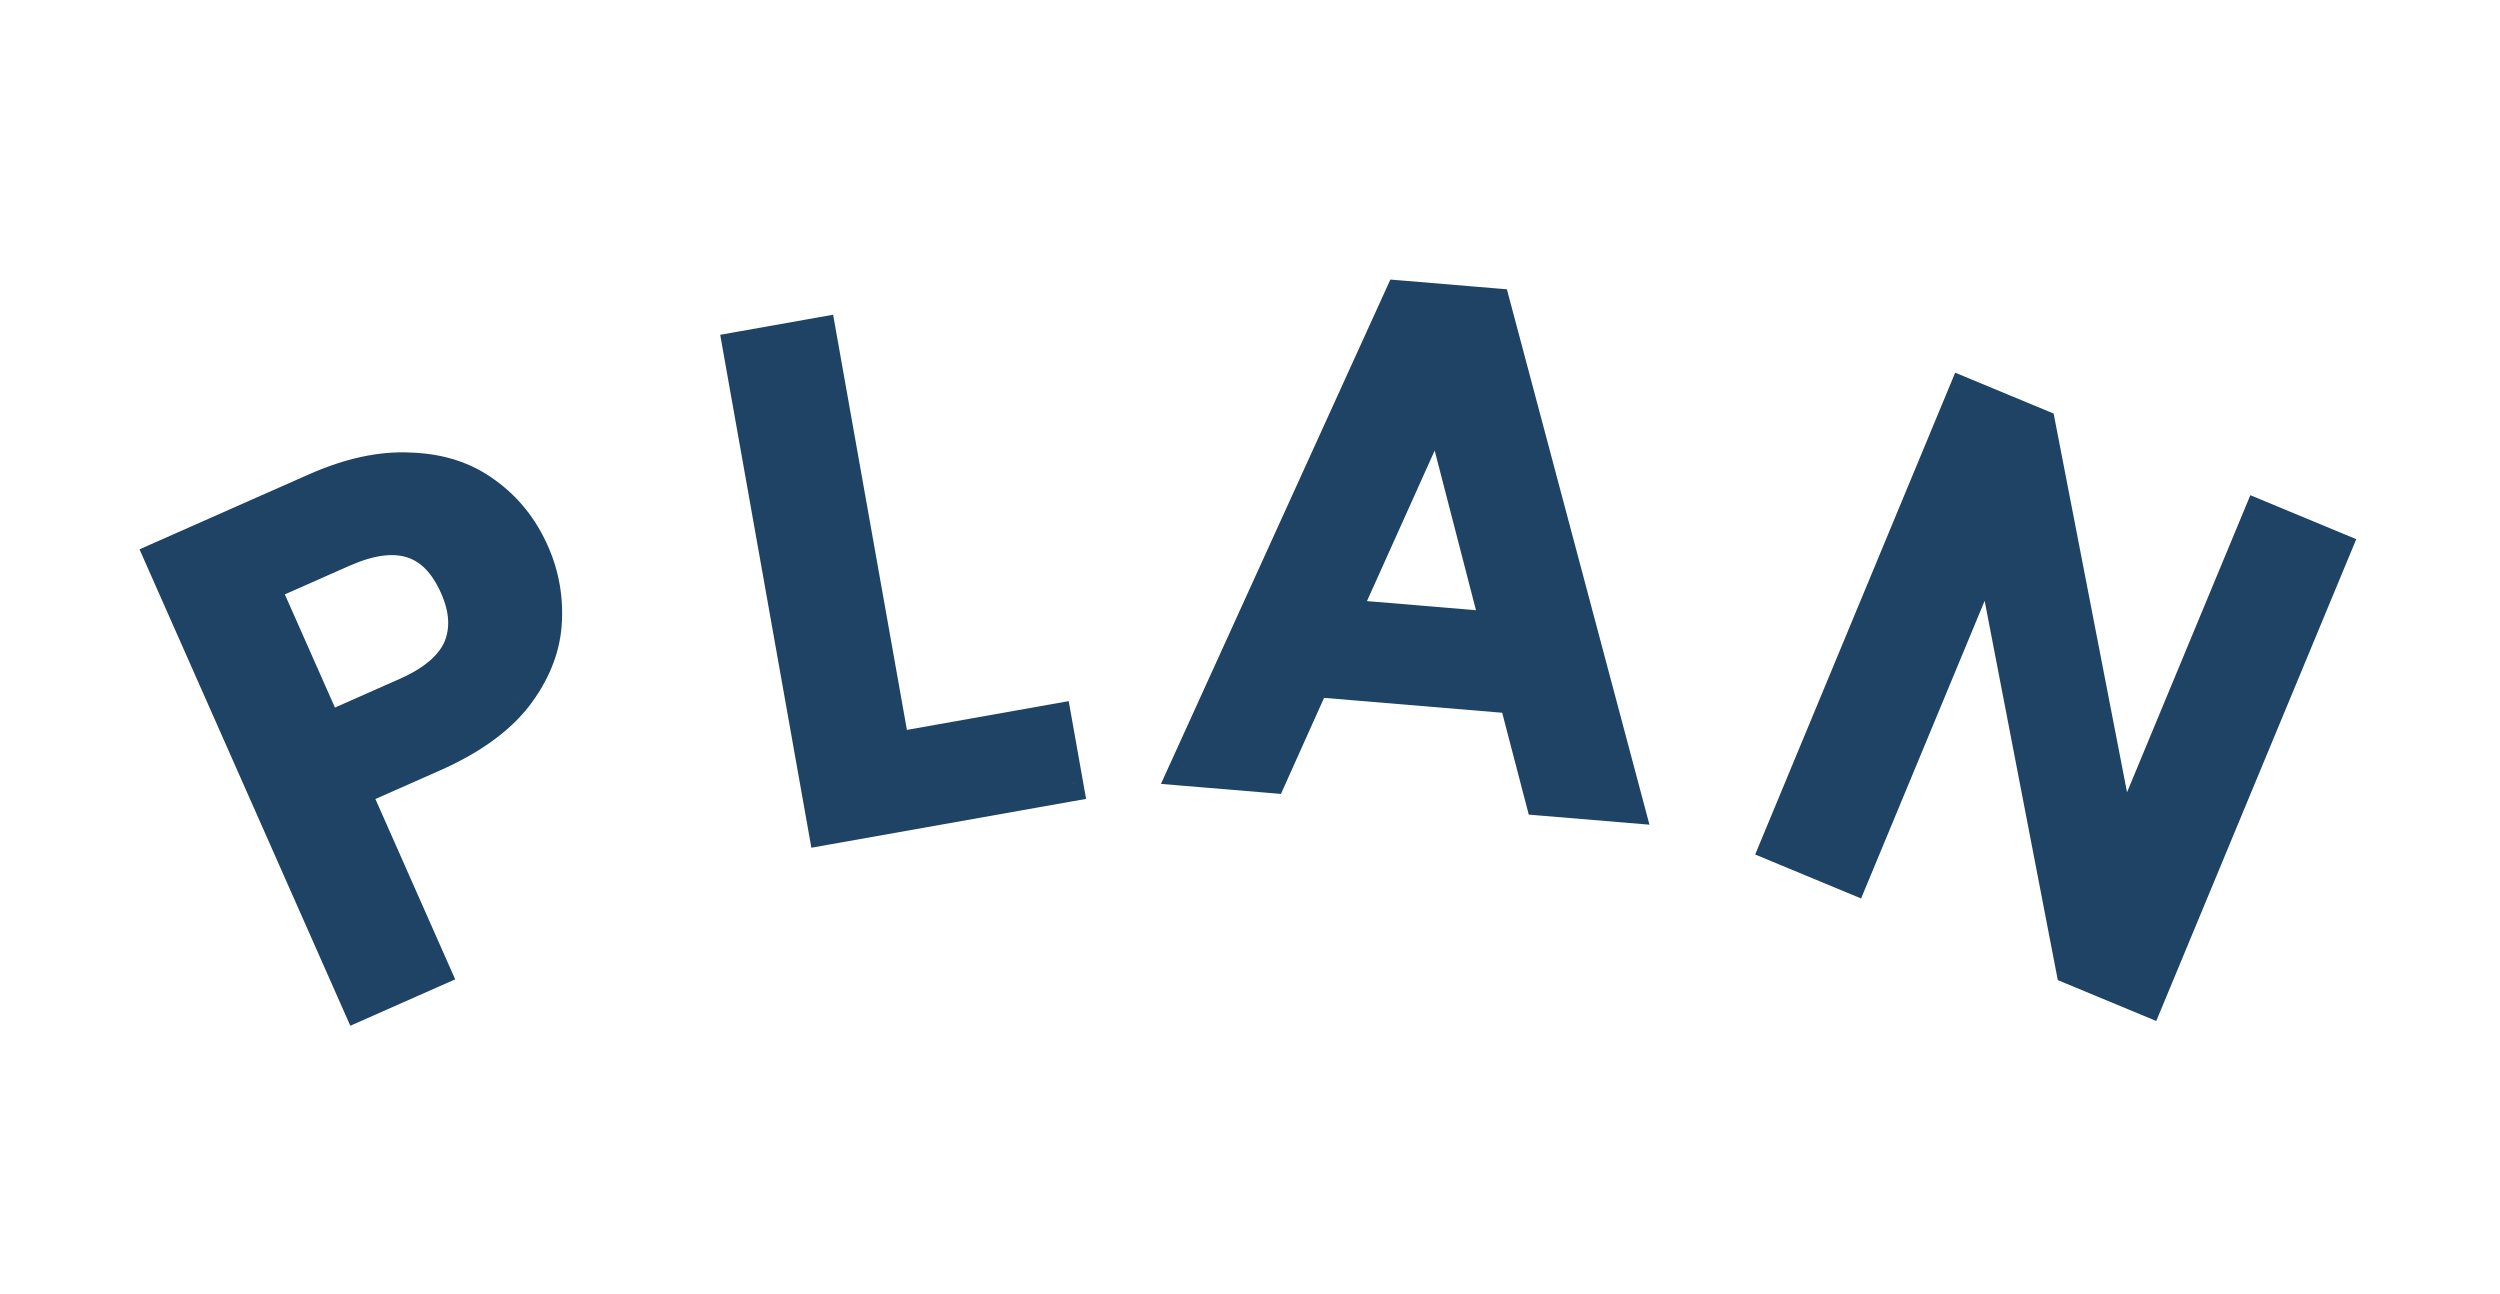 <svg width="143" height="74" viewBox="0 0 143 74" fill="none" xmlns="http://www.w3.org/2000/svg">
<path d="M30.427 31.637C30.998 32.93 31.233 34.284 31.131 35.7C31.028 37.116 30.468 38.486 29.451 39.811C28.422 41.112 26.86 42.226 24.762 43.154L20.153 45.194L24.718 55.509L20.548 57.354L9.299 31.932L18.078 28.047C20.029 27.184 21.826 26.797 23.469 26.886C25.126 26.94 26.537 27.395 27.703 28.25C28.893 29.093 29.801 30.223 30.427 31.637ZM23.257 39.752C24.842 39.051 25.868 38.174 26.336 37.121C26.793 36.045 26.73 34.848 26.147 33.531C24.917 30.751 22.729 30.057 19.583 31.449L14.974 33.488L18.648 41.792L23.257 39.752Z" fill="#1E4364"/>
<path d="M31.131 35.7L30.133 35.627L30.133 35.627L31.131 35.7ZM29.451 39.811L30.235 40.431L30.244 40.42L29.451 39.811ZM20.153 45.194L19.749 44.279L18.834 44.684L19.239 45.598L20.153 45.194ZM24.718 55.509L25.122 56.423L26.037 56.019L25.632 55.104L24.718 55.509ZM20.548 57.354L19.633 57.759L20.038 58.673L20.953 58.268L20.548 57.354ZM9.299 31.932L8.894 31.017L7.98 31.422L8.384 32.336L9.299 31.932ZM23.469 26.886L23.415 27.885L23.425 27.885L23.436 27.886L23.469 26.886ZM27.703 28.25L27.111 29.056L27.118 29.061L27.124 29.065L27.703 28.25ZM26.336 37.121L27.25 37.527L27.253 37.52L27.256 37.512L26.336 37.121ZM14.974 33.488L14.569 32.574L13.655 32.978L14.059 33.893L14.974 33.488ZM18.648 41.792L17.734 42.196L18.138 43.111L19.053 42.706L18.648 41.792ZM29.512 32.042C30.017 33.184 30.224 34.374 30.133 35.627L32.128 35.772C32.242 34.193 31.98 32.675 31.341 31.233L29.512 32.042ZM30.133 35.627C30.047 36.816 29.577 38.004 28.657 39.202L30.244 40.42C31.359 38.968 32.009 37.415 32.128 35.772L30.133 35.627ZM28.666 39.191C27.77 40.325 26.36 41.353 24.358 42.24L25.167 44.069C27.359 43.099 29.075 41.899 30.235 40.431L28.666 39.191ZM24.358 42.24L19.749 44.279L20.558 46.108L25.167 44.069L24.358 42.24ZM19.239 45.598L23.803 55.913L25.632 55.104L21.068 44.789L19.239 45.598ZM24.313 54.594L20.143 56.44L20.953 58.268L25.122 56.423L24.313 54.594ZM21.462 56.949L10.213 31.527L8.384 32.336L19.633 57.759L21.462 56.949ZM9.703 32.846L18.482 28.962L17.673 27.133L8.894 31.017L9.703 32.846ZM18.482 28.962C20.33 28.144 21.968 27.806 23.415 27.885L23.523 25.888C21.683 25.788 19.727 26.224 17.673 27.133L18.482 28.962ZM23.436 27.886C24.922 27.934 26.131 28.337 27.111 29.056L28.294 27.443C26.943 26.452 25.329 25.946 23.502 25.887L23.436 27.886ZM27.124 29.065C28.158 29.799 28.954 30.782 29.512 32.042L31.341 31.233C30.647 29.664 29.627 28.389 28.281 27.434L27.124 29.065ZM23.662 40.667C25.362 39.914 26.641 38.898 27.25 37.527L25.422 36.716C25.096 37.45 24.322 38.188 22.852 38.838L23.662 40.667ZM27.256 37.512C27.845 36.124 27.728 34.633 27.061 33.126L25.232 33.935C25.731 35.062 25.74 35.965 25.415 36.731L27.256 37.512ZM27.061 33.126C26.37 31.564 25.334 30.432 23.886 29.972C22.467 29.522 20.866 29.788 19.178 30.534L19.988 32.363C21.445 31.718 22.512 31.634 23.281 31.879C24.02 32.113 24.694 32.718 25.232 33.935L27.061 33.126ZM19.178 30.534L14.569 32.574L15.379 34.403L19.988 32.363L19.178 30.534ZM14.059 33.893L17.734 42.196L19.563 41.387L15.888 33.084L14.059 33.893ZM19.053 42.706L23.662 40.667L22.852 38.838L18.244 40.877L19.053 42.706Z" fill="#1E4364"/>
<path d="M51.065 42.909L60.32 41.264L60.964 44.888L47.22 47.33L42.355 19.959L46.845 19.161L51.065 42.909Z" fill="#1E4364"/>
<path d="M51.065 42.909L50.081 43.084L50.256 44.069L51.24 43.894L51.065 42.909ZM60.32 41.264L61.305 41.089L61.13 40.105L60.145 40.28L60.32 41.264ZM60.964 44.888L61.139 45.872L62.124 45.697L61.949 44.712L60.964 44.888ZM47.22 47.33L46.235 47.505L46.41 48.49L47.395 48.315L47.22 47.33ZM42.355 19.959L42.18 18.975L41.195 19.15L41.37 20.134L42.355 19.959ZM46.845 19.161L47.829 18.986L47.654 18.002L46.67 18.177L46.845 19.161ZM51.24 43.894L60.495 42.249L60.145 40.28L50.89 41.925L51.24 43.894ZM59.336 41.439L59.98 45.062L61.949 44.712L61.305 41.089L59.336 41.439ZM60.789 43.903L47.045 46.346L47.395 48.315L61.139 45.872L60.789 43.903ZM48.204 47.155L43.34 19.784L41.37 20.134L46.235 47.505L48.204 47.155ZM42.53 20.944L47.02 20.146L46.67 18.177L42.18 18.975L42.53 20.944ZM45.86 19.336L50.081 43.084L52.05 42.734L47.829 18.986L45.86 19.336Z" fill="#1E4364"/>
<path d="M86.713 39.831L75.114 38.863L72.648 44.357L67.904 43.961L80.147 17.046L85.409 17.485L93.017 46.058L88.234 45.658L86.713 39.831ZM85.747 36.018L82.318 22.767L76.699 35.262L85.747 36.018Z" fill="#1E4364"/>
<path d="M86.713 39.831L87.681 39.579L87.502 38.894L86.797 38.835L86.713 39.831ZM75.114 38.863L75.197 37.866L74.491 37.807L74.201 38.453L75.114 38.863ZM72.648 44.357L72.565 45.353L73.27 45.412L73.56 44.766L72.648 44.357ZM67.904 43.961L66.994 43.547L66.406 44.839L67.821 44.957L67.904 43.961ZM80.147 17.046L80.23 16.049L79.528 15.991L79.237 16.632L80.147 17.046ZM85.409 17.485L86.375 17.228L86.194 16.547L85.492 16.489L85.409 17.485ZM93.017 46.058L92.934 47.054L94.349 47.172L93.983 45.8L93.017 46.058ZM88.234 45.658L87.266 45.911L87.445 46.596L88.15 46.655L88.234 45.658ZM85.747 36.018L85.664 37.014L87.069 37.132L86.716 35.767L85.747 36.018ZM82.318 22.767L83.286 22.516L82.573 19.761L81.406 22.356L82.318 22.767ZM76.699 35.262L75.787 34.852L75.207 36.141L76.616 36.259L76.699 35.262ZM86.797 38.835L75.197 37.866L75.031 39.859L86.63 40.828L86.797 38.835ZM74.201 38.453L71.736 43.947L73.56 44.766L76.026 39.272L74.201 38.453ZM72.731 43.36L67.988 42.964L67.821 44.957L72.565 45.353L72.731 43.36ZM68.815 44.375L81.057 17.46L79.237 16.632L66.994 43.547L68.815 44.375ZM80.064 18.043L85.325 18.482L85.492 16.489L80.23 16.049L80.064 18.043ZM84.442 17.743L92.051 46.315L93.983 45.8L86.375 17.228L84.442 17.743ZM93.1 45.061L88.317 44.662L88.15 46.655L92.934 47.054L93.1 45.061ZM89.201 45.406L87.681 39.579L85.746 40.084L87.266 45.911L89.201 45.406ZM86.716 35.767L83.286 22.516L81.35 23.017L84.779 36.268L86.716 35.767ZM81.406 22.356L75.787 34.852L77.611 35.672L83.23 23.177L81.406 22.356ZM76.616 36.259L85.664 37.014L85.831 35.021L76.782 34.266L76.616 36.259Z" fill="#1E4364"/>
<path d="M122.798 57.093L118.586 55.345L113.874 30.911L105.915 50.085L101.703 48.337L112.376 22.624L116.588 24.372L121.316 48.769L129.26 29.632L133.471 31.381L122.798 57.093Z" fill="#1E4364"/>
<path d="M122.798 57.093L122.415 58.017L123.338 58.4L123.722 57.477L122.798 57.093ZM118.586 55.345L117.604 55.535L117.706 56.063L118.203 56.269L118.586 55.345ZM113.874 30.911L114.855 30.722L114.225 27.455L112.95 30.528L113.874 30.911ZM105.915 50.085L105.531 51.009L106.455 51.392L106.838 50.469L105.915 50.085ZM101.703 48.337L100.779 47.954L100.396 48.877L101.32 49.261L101.703 48.337ZM112.376 22.624L112.76 21.701L111.836 21.317L111.453 22.241L112.376 22.624ZM116.588 24.372L117.57 24.182L117.467 23.655L116.971 23.449L116.588 24.372ZM121.316 48.769L120.334 48.959L120.966 52.22L122.24 49.153L121.316 48.769ZM129.26 29.632L129.643 28.709L128.719 28.325L128.336 29.249L129.26 29.632ZM133.471 31.381L134.395 31.764L134.778 30.84L133.854 30.457L133.471 31.381ZM123.181 56.17L118.97 54.422L118.203 56.269L122.415 58.017L123.181 56.17ZM119.568 55.156L114.855 30.722L112.892 31.101L117.604 55.535L119.568 55.156ZM112.95 30.528L104.991 49.702L106.838 50.469L114.797 31.295L112.95 30.528ZM106.298 49.162L102.086 47.413L101.32 49.261L105.531 51.009L106.298 49.162ZM102.627 48.72L113.3 23.008L111.453 22.241L100.779 47.954L102.627 48.72ZM111.993 23.548L116.204 25.296L116.971 23.449L112.76 21.701L111.993 23.548ZM115.606 24.563L120.334 48.959L122.298 48.579L117.57 24.182L115.606 24.563ZM122.24 49.153L130.183 30.016L128.336 29.249L120.392 48.386L122.24 49.153ZM128.876 30.556L133.088 32.304L133.854 30.457L129.643 28.709L128.876 30.556ZM132.548 30.997L121.874 56.71L123.722 57.477L134.395 31.764L132.548 30.997Z" fill="#1E4364"/>
</svg>

